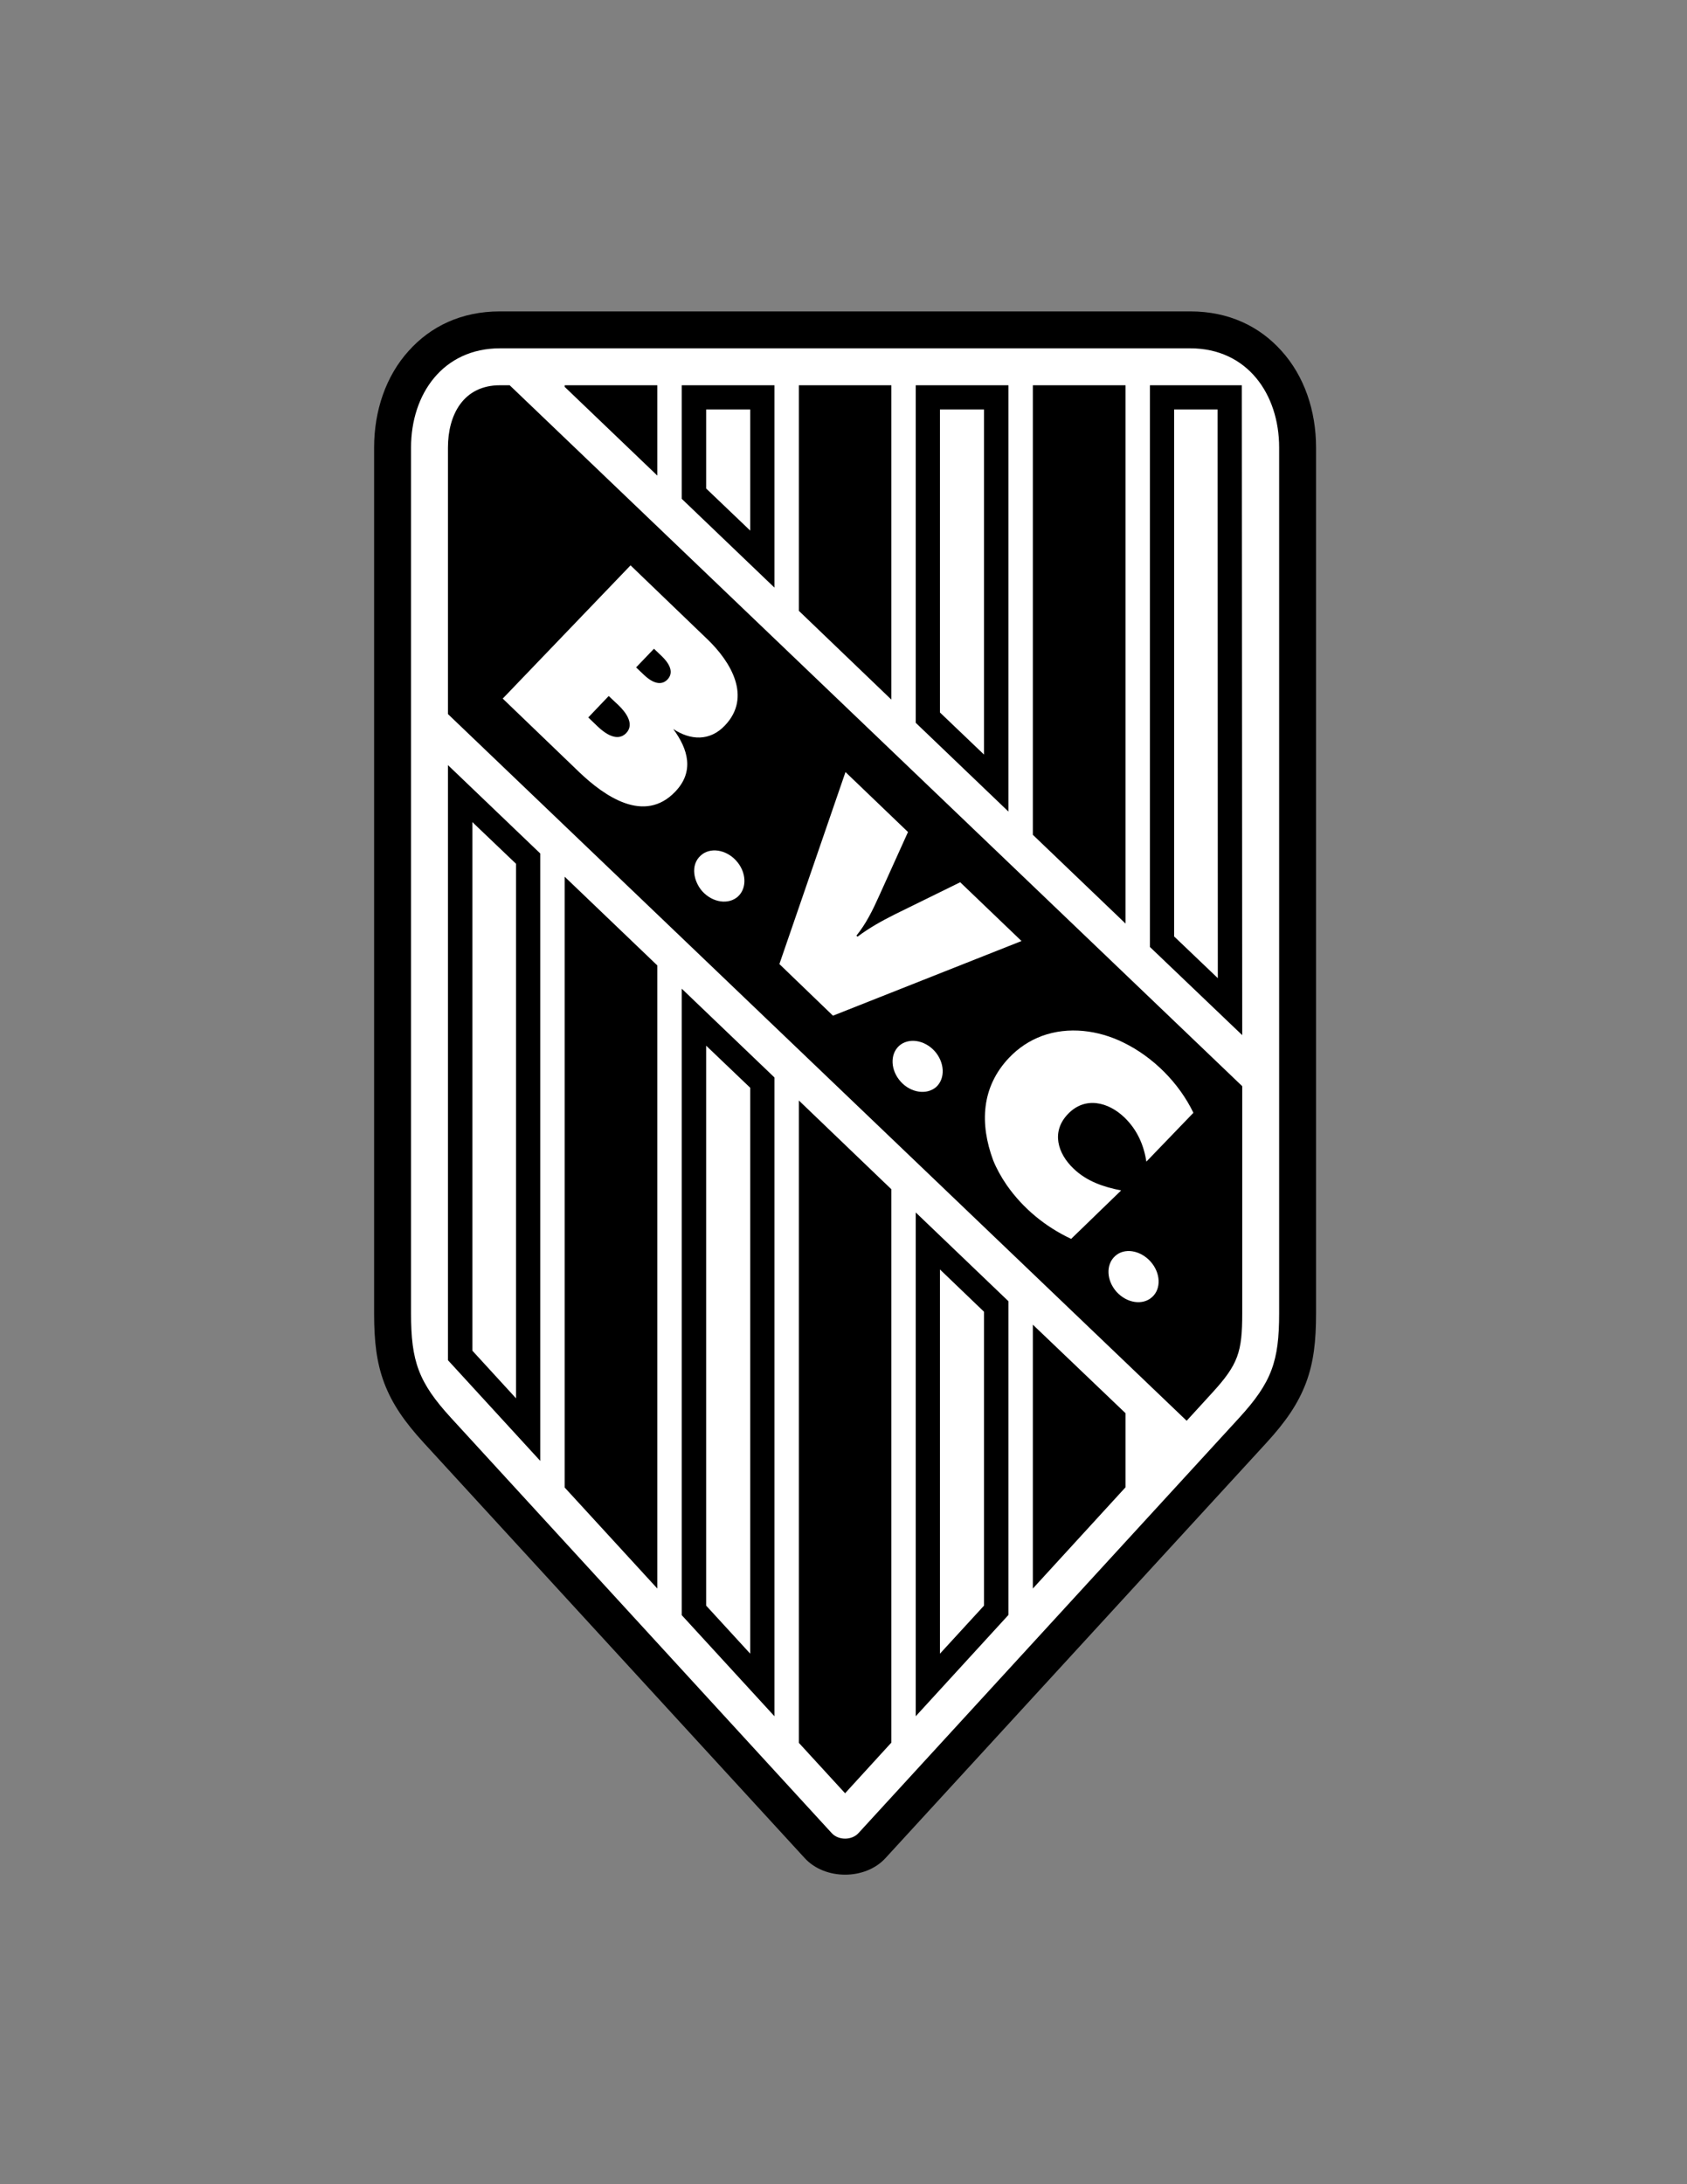<?xml version="1.0" encoding="iso-8859-1"?>
<!-- Generator: Adobe Illustrator 24.0.1, SVG Export Plug-In . SVG Version: 6.00 Build 0)  -->
<svg version="1.1" id="Layer_1" xmlns="http://www.w3.org/2000/svg" xmlns:xlink="http://www.w3.org/1999/xlink" x="0px" y="0px"
	 viewBox="0 0 612 792" style="enable-background:new 0 0 612 792;" xml:space="preserve">
<rect x="0" y="0" width="612" height="792" fill="#808080" stroke="none"/>
<path d="M431.784,112.912c14.04,0,25.2,5.472,33.12,14.328c8.208,9.072,12.528,21.6,12.528,35.064v313.92
	c0,10.152-0.864,17.784-3.672,25.272c-2.88,7.56-7.272,13.968-14.4,21.744L321.264,673.72c-7.344,8.064-22.032,8.064-29.376,0
	L153.792,523.24c-7.128-7.776-11.52-14.184-14.4-21.744c-2.808-7.488-3.672-15.12-3.672-25.272v-313.92
	c0-13.464,4.32-25.992,12.528-35.064c7.92-8.856,19.08-14.328,33.12-14.328H431.784z"/>
<path style="fill:#FFFFFF;" d="M431.784,126.304c20.592,0,32.256,16.488,32.256,36v313.92c0,17.352-2.664,24.984-14.544,37.944
	l-138.024,150.48c-2.448,2.736-7.344,2.736-9.792,0l-138.024-150.48c-11.88-12.96-14.544-20.592-14.544-37.944v-313.92
	c0-19.512,11.664-36,32.256-36H431.784z"/>
<path d="M184.896,139.696h-3.528c-13.176,0-18.864,10.584-18.864,22.608v96.624l267.984,256.248l9.216-10.08
	c9.504-10.368,10.944-14.832,10.944-28.872v-82.368L184.896,139.696z"/>
<polygon points="374.688,576.016 408.312,539.296 408.312,512.44 374.688,480.328 "/>
<path d="M332.208,622.312l33.624-36.72v-113.76l-33.624-32.184V622.312L332.208,622.312z M162.504,277.432v215.784l33.48,36.504
	V309.472L162.504,277.432L162.504,277.432z M247.32,585.664l33.624,36.648V390.688l-33.624-32.184V585.664L247.32,585.664z
	 M450.504,139.696h-33.336v203.688l33.48,31.968L450.504,139.696L450.504,139.696z M280.944,139.696H247.32v41.184l33.624,32.184
	V139.696L280.944,139.696z M365.832,139.696h-33.624v122.4l33.624,32.184V139.696z"/>
<path style="fill:#FFFFFF;" d="M340.992,599.632l15.984-17.424v-106.56l-15.984-15.336V599.632L340.992,599.632z M171.36,298.096
	V489.76l15.84,17.28V313.216L171.36,298.096L171.36,298.096z M256.176,582.208l15.984,17.424v-205.2l-15.984-15.264V582.208
	L256.176,582.208z M441.72,148.48h-15.768v191.088l15.84,15.12L441.72,148.48L441.72,148.48z M272.16,148.48h-15.984v28.656
	L272.16,192.4V148.48L272.16,148.48z M356.976,148.48h-15.984v109.872l15.984,15.264V148.48z"/>
<polygon points="289.8,631.96 306.576,650.248 323.352,631.888 323.352,431.224 289.8,399.04 "/>
<polygon points="204.84,539.368 238.464,576.016 238.464,350.08 204.84,317.896 "/>
<polygon points="238.464,139.696 204.84,139.696 204.84,140.272 238.464,172.456 "/>
<polygon points="323.352,139.696 289.8,139.696 289.8,221.488 323.352,253.672 "/>
<polygon points="408.312,139.696 374.688,139.696 374.688,302.704 408.312,334.888 "/>
<path style="fill:#FFFFFF;" d="M326.16,379.24c-3.384,3.096-3.096,8.928,0.648,13.032c3.672,4.032,9.432,4.824,12.816,1.872
	c3.384-3.096,3.096-8.928-0.576-13.032C335.304,377.008,329.544,376.216,326.16,379.24z"/>
<path style="fill:#FFFFFF;" d="M242.136,246.4c-2.736,2.808-6.336,0.432-8.568-1.728l-2.808-2.664l6.48-6.768l2.808,2.664
	C242.28,240.064,244.872,243.52,242.136,246.4L242.136,246.4z M227.16,265.84c-3.24,3.312-7.704,0.072-10.224-2.304l-3.528-3.384
	l7.416-7.776l3.6,3.384C226.944,258.208,230.328,262.528,227.16,265.84L227.16,265.84z M262.944,263.104
	c9.936-10.368,2.16-23.184-6.336-31.32L228.744,205l-46.368,48.312l27.792,26.712c9.144,8.712,23.544,18.792,34.776,7.056
	c6.984-7.272,4.752-15.336-0.72-22.752C250.488,268.504,257.544,268.792,262.944,263.104z"/>
<path style="fill:#FFFFFF;" d="M389.448,423.736c-5.832-5.544-8.136-13.464-2.016-19.8c6.192-6.48,14.616-4.392,20.52,1.296
	c4.536,4.392,6.984,9.864,7.92,15.984l17.064-17.712c-5.256-10.872-14.616-20.232-25.416-25.488
	c-9.072-4.464-19.872-5.904-29.52-2.376c-4.464,1.656-8.424,4.248-11.88,7.848c-10.152,10.656-10.728,23.976-5.832,37.224
	c1.224,3.024,2.88,6.048,4.968,9.072c5.904,8.424,13.968,15.048,23.328,19.44l18.144-17.568
	C400.392,430.432,394.2,428.344,389.448,423.736z"/>
<path style="fill:#FFFFFF;" d="M324.72,331.504c-4.752,2.376-9.432,4.968-13.608,8.136l-0.432-0.36
	c3.455-4.248,5.904-9.216,8.136-14.184l10.584-23.4l-22.68-21.744l-23.976,69.624l19.44,18.72l68.4-27.072l-22.248-21.312
	L324.72,331.504z"/>
<path style="fill:#FFFFFF;" d="M254.808,323.224c3.744,4.104,9.504,4.896,12.888,1.872c3.384-3.096,3.096-8.928-0.648-13.032
	c-3.744-4.104-9.504-4.896-12.816-1.872C250.272,313.72,251.712,319.768,254.808,323.224z"/>
<path style="fill:#FFFFFF;" d="M404.496,455.488c-3.384,3.096-3.096,8.856,0.576,12.96c3.744,4.104,9.504,4.968,12.888,1.872
	c3.384-3.024,3.096-8.856-0.648-12.96C413.568,453.256,407.808,452.392,404.496,455.488z"/>
</svg>
